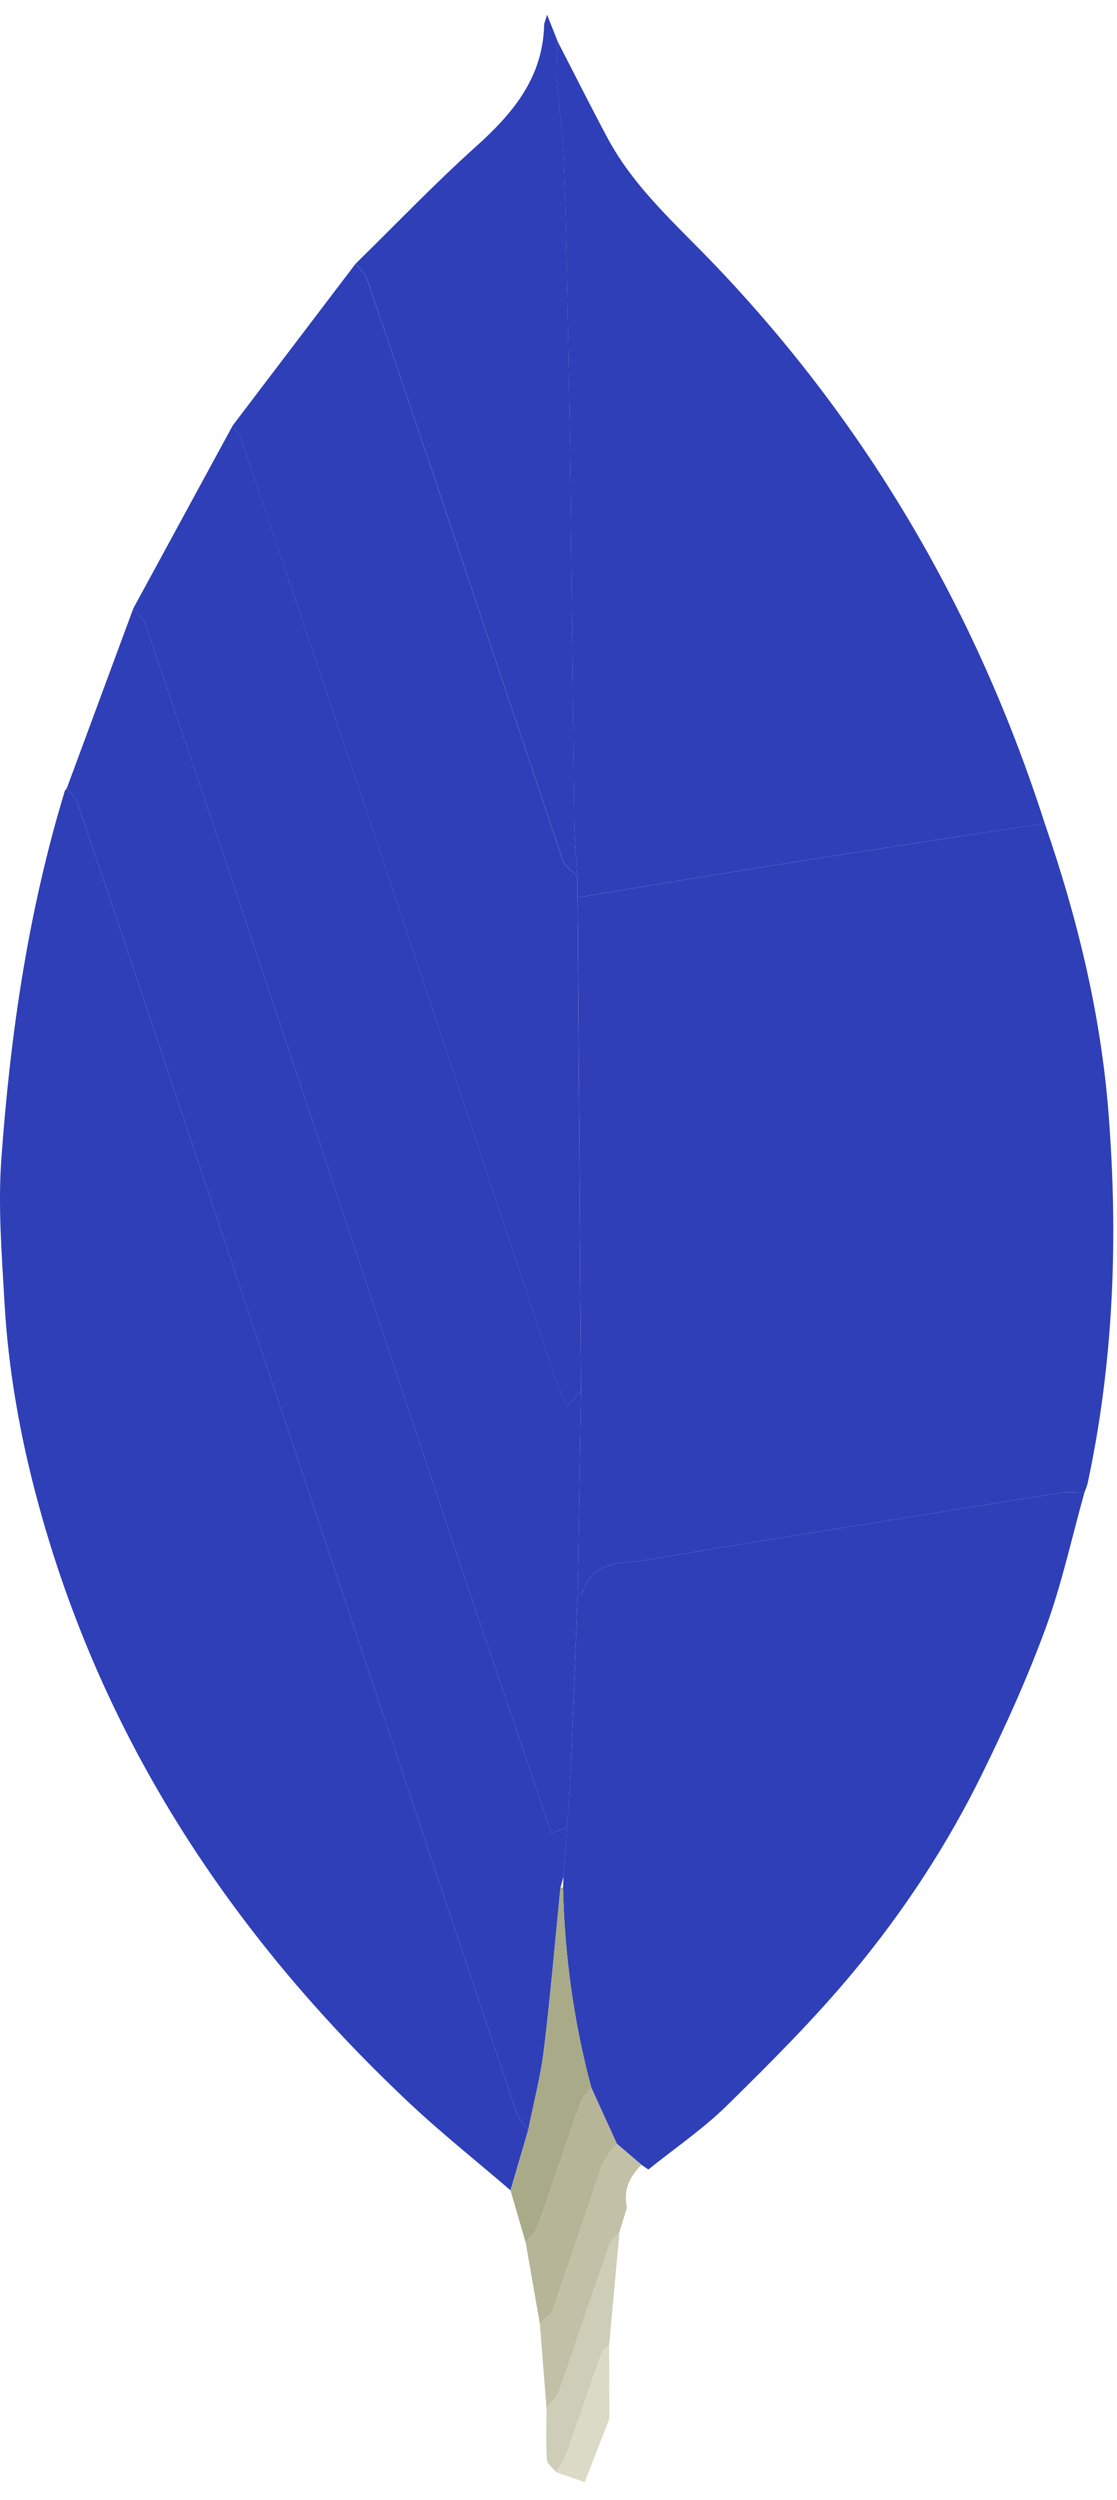 <svg width="55" height="123" viewBox="0 0 55 123" fill="none" xmlns="http://www.w3.org/2000/svg">
<path fill-rule="evenodd" clip-rule="evenodd" d="M51.446 40.523C53.051 45.166 54.207 49.906 54.587 54.819C55.059 60.914 54.843 66.966 53.558 72.961C53.523 73.126 53.449 73.281 53.394 73.441C52.991 73.442 52.58 73.392 52.186 73.453C48.857 73.976 45.531 74.518 42.205 75.057C38.767 75.614 35.324 76.149 31.892 76.744C30.676 76.954 29.171 76.703 28.68 78.385C28.666 78.431 28.526 78.439 28.445 78.465L28.611 68.414C28.554 60.33 28.498 52.246 28.442 44.162L30.044 43.887C32.664 43.458 35.284 43.023 37.906 42.606C41.035 42.109 44.167 41.626 47.298 41.141C48.679 40.926 50.062 40.729 51.446 40.523Z" fill="#2E3FB8"/>
<path fill-rule="evenodd" clip-rule="evenodd" d="M25.137 107.766C23.447 106.313 21.698 104.924 20.078 103.396C11.361 95.174 4.985 85.497 1.845 73.83C0.98 70.619 0.403 67.356 0.218 64.038C0.088 61.716 -0.1 59.373 0.064 57.063C0.501 50.919 1.389 44.834 3.191 38.916L3.29 38.778C3.465 39.011 3.717 39.217 3.806 39.48C5.565 44.66 7.311 49.844 9.048 55.031C14.506 71.331 19.957 87.635 25.424 103.931C25.531 104.249 25.808 104.51 26.007 104.797L25.137 107.766Z" fill="#2E3FB8"/>
<path fill-rule="evenodd" clip-rule="evenodd" d="M51.446 40.524C50.062 40.73 48.678 40.927 47.297 41.14C44.166 41.625 41.034 42.108 37.905 42.605C35.283 43.022 32.663 43.457 30.043 43.886L28.441 44.161L28.429 43.116C28.376 42.257 28.285 41.399 28.275 40.54C28.206 35.062 28.163 29.584 28.095 24.106C28.053 20.677 27.99 17.249 27.92 13.821C27.877 11.691 27.831 9.56 27.735 7.433C27.683 6.29 27.499 5.153 27.424 4.01C27.382 3.353 27.44 2.691 27.453 2.031C28.27 3.614 29.069 5.209 29.909 6.78C31.236 9.264 33.35 11.094 35.253 13.091C42.776 20.983 48.117 30.159 51.446 40.524Z" fill="#2E3FB8"/>
<path fill-rule="evenodd" clip-rule="evenodd" d="M28.445 78.465C28.526 78.439 28.667 78.431 28.68 78.385C29.171 76.703 30.676 76.954 31.892 76.744C35.324 76.15 38.767 75.614 42.205 75.057C45.531 74.518 48.857 73.976 52.186 73.453C52.58 73.391 52.991 73.442 53.394 73.441C52.772 75.661 52.282 77.929 51.493 80.088C50.597 82.537 49.513 84.927 48.362 87.27C46.642 90.773 44.499 94.04 42.009 97.033C40.09 99.341 37.951 101.474 35.807 103.581C34.622 104.746 33.225 105.695 31.925 106.742L31.588 106.512L30.374 105.474L29.118 102.721C28.253 99.498 27.799 96.217 27.724 92.883L27.747 92.322L27.918 89.896C27.975 89.068 28.051 88.241 28.086 87.411C28.215 84.429 28.327 81.447 28.445 78.465Z" fill="#2E3FB8"/>
<path fill-rule="evenodd" clip-rule="evenodd" d="M28.445 78.465C28.326 81.447 28.215 84.428 28.087 87.412C28.052 88.242 27.977 89.069 27.919 89.897L27.154 90.186C25.456 85.183 23.756 80.234 22.093 75.272C19.343 67.064 16.625 58.842 13.88 50.63C11.662 44.002 9.428 37.382 7.179 30.764C7.074 30.453 6.772 30.212 6.562 29.938L11.459 20.936C11.627 21.227 11.848 21.5 11.954 21.814C14.22 28.517 16.48 35.221 18.723 41.932C21.639 50.663 24.537 59.4 27.451 68.13C27.567 68.48 27.759 68.802 27.942 69.193L28.611 68.412C28.555 71.763 28.5 75.114 28.445 78.465Z" fill="#2E3FB8"/>
<path fill-rule="evenodd" clip-rule="evenodd" d="M6.563 29.939C6.773 30.212 7.074 30.454 7.18 30.765C9.428 37.383 11.663 44.004 13.88 50.632C16.626 58.843 19.343 67.064 22.093 75.273C23.755 80.234 25.455 85.184 27.155 90.186L27.92 89.897L27.749 92.323L27.594 92.882C27.328 95.538 27.104 98.201 26.78 100.85C26.617 102.178 26.271 103.482 26.008 104.797C25.81 104.51 25.532 104.249 25.425 103.931C19.958 87.635 14.507 71.332 9.049 55.032C7.312 49.844 5.566 44.66 3.807 39.48C3.718 39.218 3.467 39.011 3.291 38.779C4.381 35.831 5.472 32.885 6.563 29.939Z" fill="#2E3FB8"/>
<path fill-rule="evenodd" clip-rule="evenodd" d="M28.61 68.414L27.94 69.194C27.757 68.803 27.565 68.48 27.449 68.132C24.536 59.401 21.637 50.664 18.721 41.934C16.479 35.223 14.218 28.519 11.953 21.816C11.848 21.502 11.626 21.228 11.457 20.937L17.512 12.972C17.703 13.227 17.975 13.454 18.074 13.741C19.755 18.662 21.421 23.589 23.077 28.519C24.624 33.123 26.148 37.734 27.713 42.332C27.818 42.64 28.183 42.858 28.427 43.118L28.439 44.163C28.497 52.245 28.554 60.33 28.61 68.414Z" fill="#2E3FB8"/>
<path fill-rule="evenodd" clip-rule="evenodd" d="M28.43 43.116C28.186 42.856 27.821 42.638 27.716 42.33C26.151 37.732 24.627 33.121 23.08 28.517C21.424 23.587 19.758 18.661 18.077 13.739C17.978 13.452 17.706 13.225 17.515 12.97C19.484 11.042 21.392 9.045 23.44 7.206C25.261 5.572 26.725 3.82 26.792 1.238C26.795 1.131 26.851 1.024 26.937 0.724L27.456 2.03C27.443 2.691 27.384 3.352 27.427 4.009C27.502 5.152 27.686 6.289 27.738 7.432C27.834 9.559 27.88 11.69 27.923 13.82C27.992 17.248 28.055 20.676 28.098 24.105C28.165 29.583 28.209 35.061 28.278 40.539C28.286 41.4 28.376 42.257 28.43 43.116Z" fill="#2E3FB8"/>
<path fill-rule="evenodd" clip-rule="evenodd" d="M26.006 104.797C26.269 103.482 26.615 102.177 26.778 100.85C27.103 98.201 27.326 95.538 27.592 92.882L27.658 92.872L27.724 92.883C27.799 96.217 28.253 99.498 29.118 102.721C28.942 102.953 28.693 103.16 28.6 103.422C27.873 105.472 27.188 107.538 26.457 109.588C26.357 109.868 26.079 110.086 25.883 110.332L25.136 107.766L26.006 104.797Z" fill="#A9AA88"/>
<path fill-rule="evenodd" clip-rule="evenodd" d="M25.884 110.333C26.08 110.087 26.359 109.869 26.458 109.589C27.189 107.539 27.875 105.474 28.601 103.423C28.694 103.161 28.942 102.954 29.119 102.722L30.374 105.476C30.126 105.828 29.784 106.145 29.646 106.537L27.242 113.596C27.143 113.879 26.805 114.079 26.579 114.318L25.884 110.333Z" fill="#B6B598"/>
<path fill-rule="evenodd" clip-rule="evenodd" d="M26.579 114.317C26.806 114.079 27.143 113.878 27.242 113.595L29.646 106.536C29.783 106.145 30.126 105.827 30.374 105.475L31.589 106.512C31.002 107.092 30.676 107.762 30.872 108.609L30.503 109.817C30.335 110.024 30.092 110.204 30.009 110.441C29.17 112.844 28.369 115.26 27.524 117.663C27.417 117.968 27.12 118.207 26.91 118.475C26.801 117.088 26.69 115.704 26.579 114.317Z" fill="#C2C1A7"/>
<path fill-rule="evenodd" clip-rule="evenodd" d="M26.911 118.475C27.12 118.206 27.417 117.967 27.525 117.663C28.37 115.261 29.171 112.845 30.01 110.441C30.093 110.205 30.335 110.024 30.504 109.817L29.995 115.362C29.859 115.519 29.662 115.656 29.597 115.839C29.022 117.453 28.48 119.079 27.903 120.693C27.784 121.026 27.556 121.32 27.378 121.631C27.22 121.424 26.937 121.224 26.924 121.008C26.873 120.167 26.908 119.32 26.911 118.475Z" fill="#CECDB7"/>
<path fill-rule="evenodd" clip-rule="evenodd" d="M27.377 121.631C27.555 121.319 27.783 121.025 27.902 120.693C28.48 119.08 29.021 117.454 29.596 115.839C29.661 115.656 29.859 115.52 29.994 115.362L30.006 119.002L28.788 122.126L27.377 121.631Z" fill="#DBDAC7"/>
</svg>
